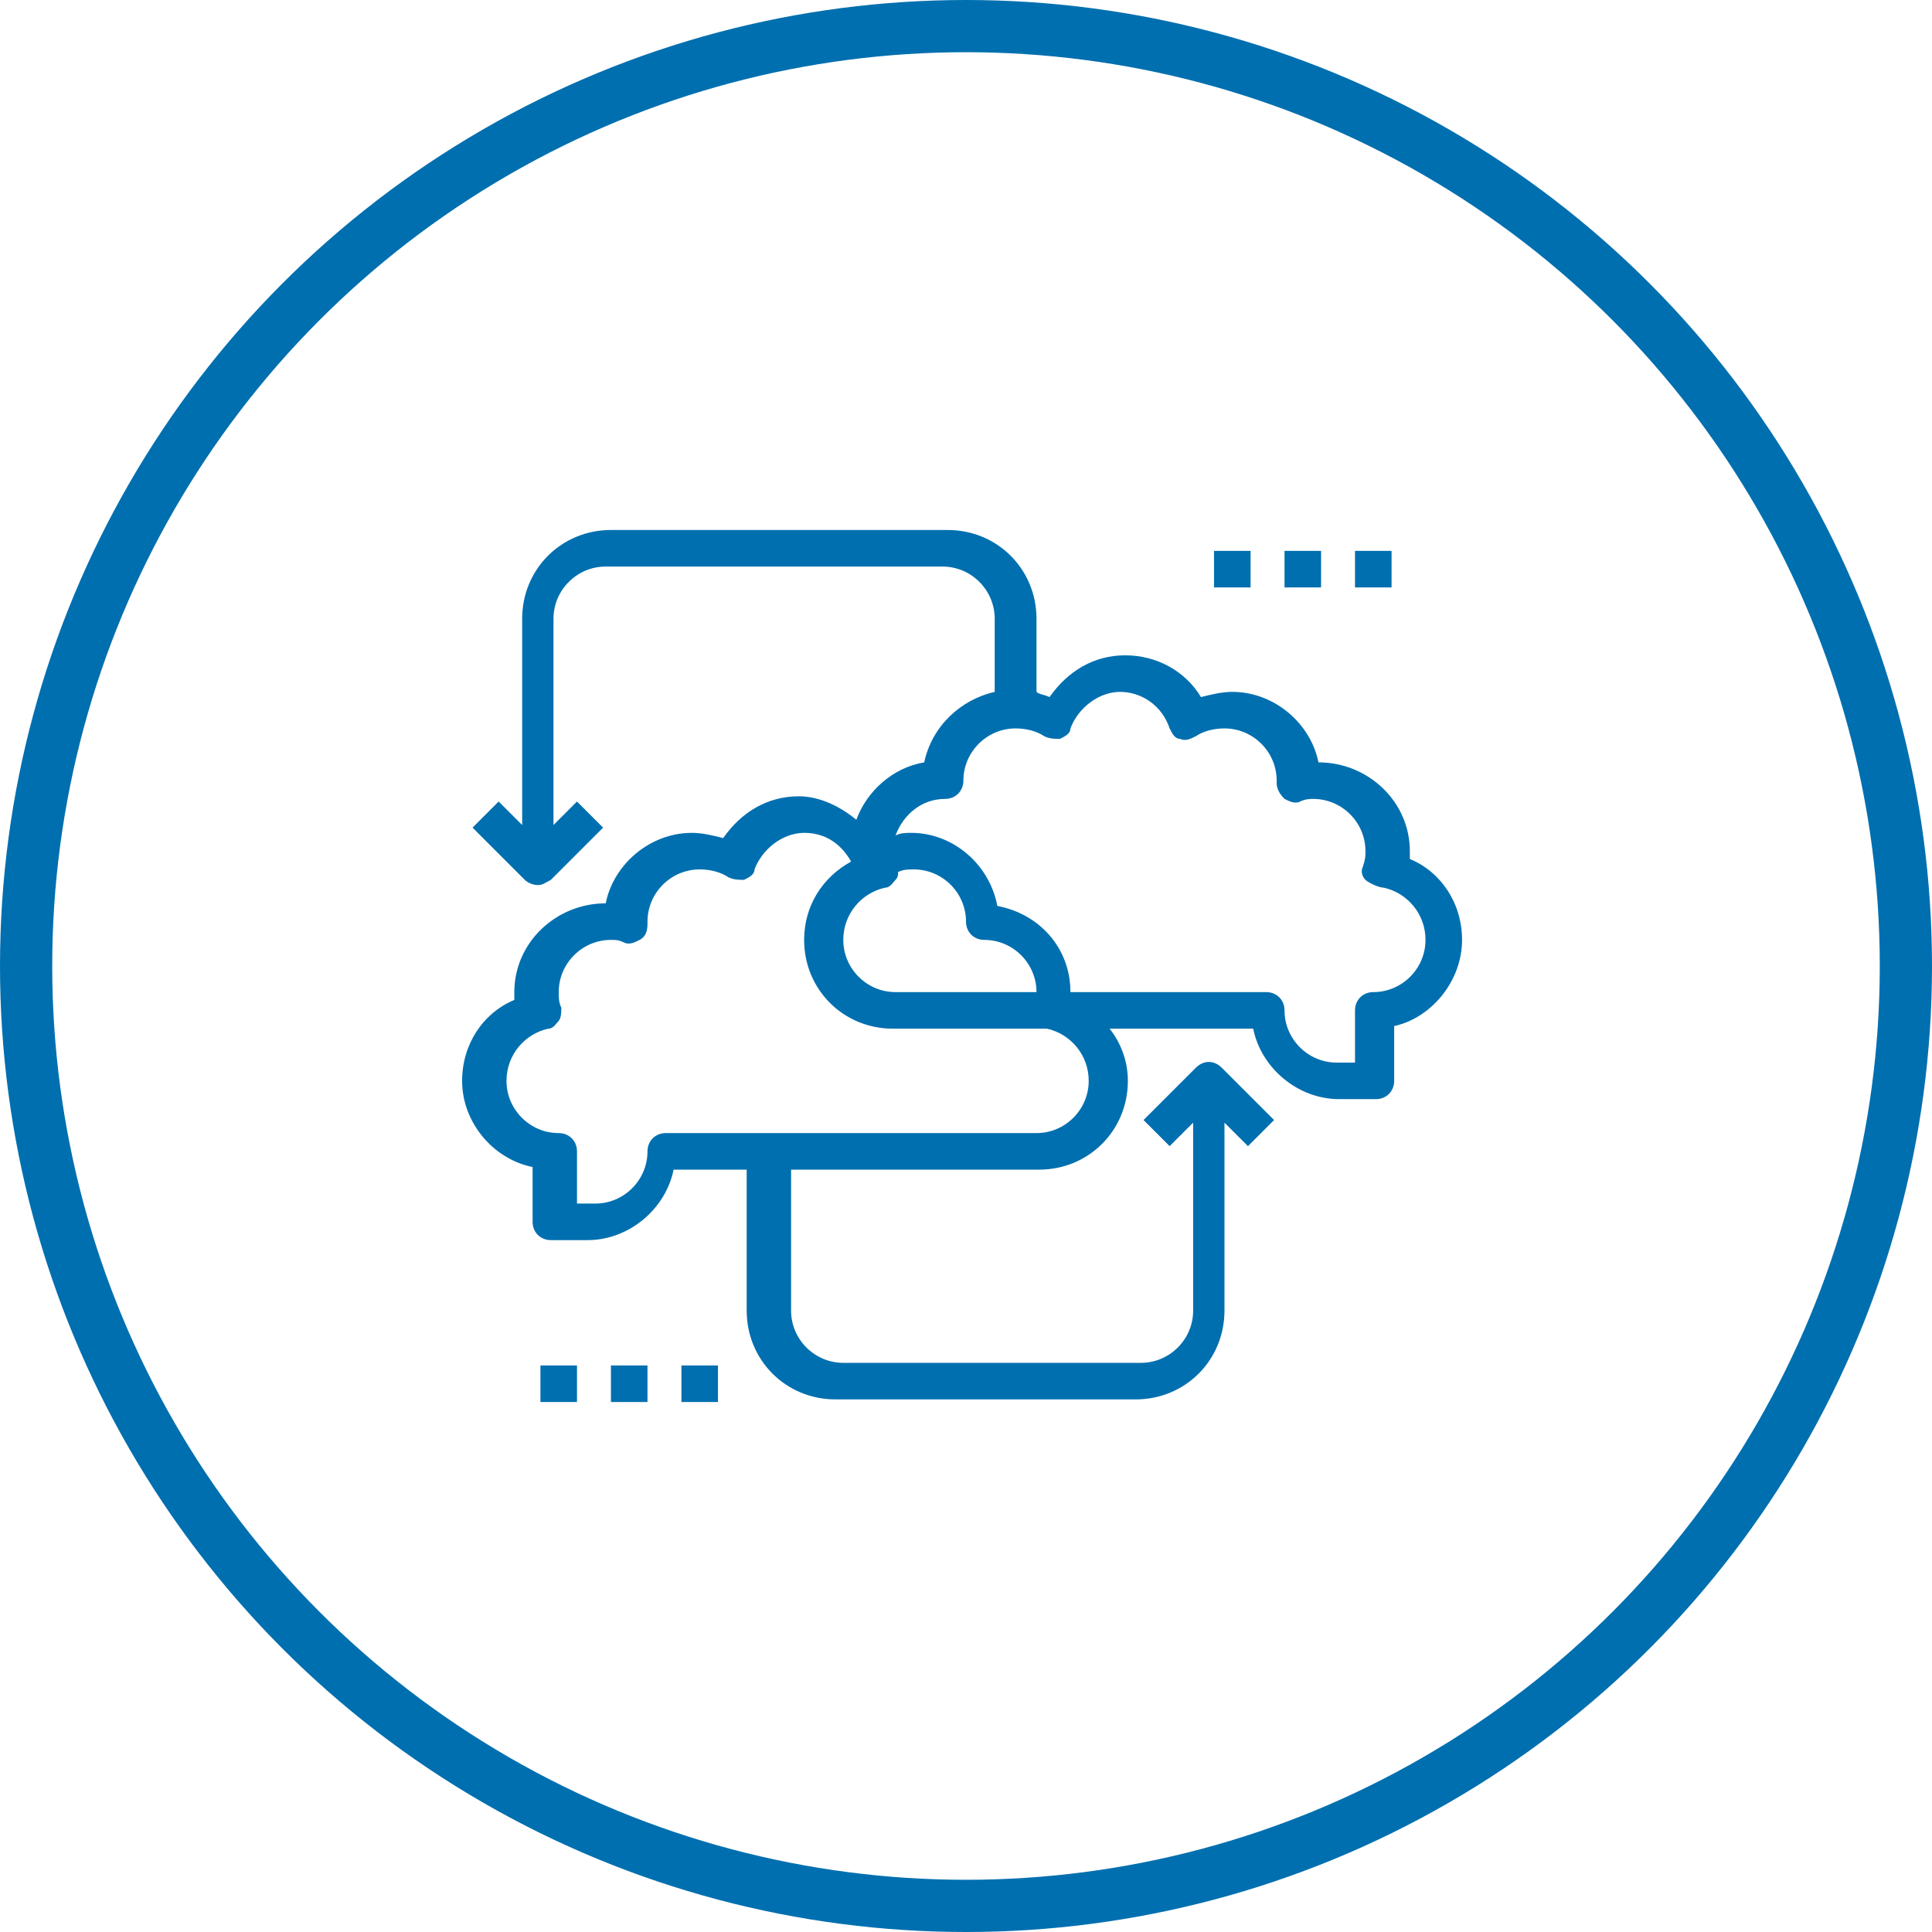<?xml version="1.0" encoding="utf-8"?>
<!-- Generator: Adobe Illustrator 21.0.2, SVG Export Plug-In . SVG Version: 6.00 Build 0)  -->
<svg version="1.1" id="Layer_1" xmlns="http://www.w3.org/2000/svg" xmlns:xlink="http://www.w3.org/1999/xlink" x="0px" y="0px"
	 viewBox="0 0 74 74" style="enable-background:new 0 0 74 74;" xml:space="preserve">
<style type="text/css">
	.st0{fill:none;stroke:#006FAF;stroke-width:2;stroke-miterlimit:10;}
	.st1{fill:#006FAF;}
</style>
<title>Cloud &amp;amp; Infrastructure Services</title>
<circle class="st0" cx="37" cy="37" r="36"/>
<g>
	<path class="st1" d="M54,32.9c0-0.1,0-0.2,0-0.3c0-1.9-1.6-3.4-3.5-3.4c-0.3-1.5-1.7-2.7-3.3-2.7c-0.4,0-0.8,0.1-1.2,0.2
		c-0.6-1-1.7-1.6-2.9-1.6s-2.2,0.6-2.9,1.6c-0.2-0.1-0.4-0.1-0.5-0.2v-2.8c0-1.9-1.5-3.4-3.4-3.4H23.4c-1.9,0-3.4,1.5-3.4,3.4v7.9
		l-0.9-0.9l-1,1l2,2c0.1,0.1,0.3,0.2,0.5,0.2c0.2,0,0.3-0.1,0.5-0.2l2-2l-1-1l-0.9,0.9v-7.9c0-1.1,0.9-2,2-2h12.9c1.1,0,2,0.9,2,2
		v2.8c-1.3,0.3-2.4,1.3-2.7,2.7c-1.2,0.2-2.2,1.1-2.6,2.2c-0.6-0.5-1.4-0.9-2.2-0.9c-1.2,0-2.2,0.6-2.9,1.6
		c-0.4-0.1-0.8-0.2-1.2-0.2c-1.6,0-3,1.2-3.3,2.7c-1.9,0-3.5,1.5-3.5,3.4c0,0.1,0,0.2,0,0.3c-1.2,0.5-2,1.7-2,3.1
		c0,1.6,1.2,3,2.7,3.3v2.1c0,0.4,0.3,0.7,0.7,0.7h1.4c1.6,0,3-1.2,3.3-2.7h2.8v5.4c0,1.9,1.5,3.4,3.4,3.4h11.5
		c1.9,0,3.4-1.5,3.4-3.4V43l0.9,0.9l1-1l-2-2c-0.3-0.3-0.7-0.3-1,0l-2,2l1,1l0.9-0.9v7.2c0,1.1-0.9,2-2,2H32.3c-1.1,0-2-0.9-2-2
		v-5.4h9.5c1.9,0,3.4-1.5,3.4-3.4c0-0.8-0.3-1.5-0.7-2h5.5c0.3,1.5,1.7,2.7,3.3,2.7h1.4c0.4,0,0.7-0.3,0.7-0.7v-2.1
		C54.8,39,56,37.6,56,36C56,34.6,55.2,33.4,54,32.9z M34.3,38c-1.1,0-2-0.9-2-2c0-1,0.7-1.8,1.6-2c0.2,0,0.3-0.2,0.4-0.3
		c0.1-0.1,0.1-0.2,0.1-0.3c0.2-0.1,0.4-0.1,0.6-0.1c1.1,0,2,0.9,2,2c0,0.4,0.3,0.7,0.7,0.7c1.1,0,2,0.9,2,2H34.3z M40.1,39.4
		c0.9,0.2,1.6,1,1.6,2c0,1.1-0.9,2-2,2H25.5c-0.4,0-0.7,0.3-0.7,0.7c0,1.1-0.9,2-2,2h-0.7v-2c0-0.4-0.3-0.7-0.7-0.7
		c-1.1,0-2-0.9-2-2c0-1,0.7-1.8,1.6-2c0.2,0,0.3-0.2,0.4-0.3s0.1-0.4,0.1-0.5c-0.1-0.2-0.1-0.4-0.1-0.6c0-1.1,0.9-2,2-2
		c0.2,0,0.3,0,0.5,0.1c0.2,0.1,0.4,0,0.6-0.1c0.2-0.1,0.3-0.3,0.3-0.6c0,0,0-0.1,0-0.1c0-1.1,0.9-2,2-2c0.4,0,0.8,0.1,1.1,0.3
		c0.2,0.1,0.4,0.1,0.6,0.1c0.2-0.1,0.4-0.2,0.4-0.4c0.3-0.8,1.1-1.4,1.9-1.4c0.8,0,1.4,0.4,1.8,1.1c-1.1,0.6-1.8,1.7-1.8,3
		c0,1.9,1.5,3.4,3.4,3.4H40C40.1,39.4,40.1,39.4,40.1,39.4z M52.6,38c-0.4,0-0.7,0.3-0.7,0.7v2h-0.7c-1.1,0-2-0.9-2-2
		c0-0.4-0.3-0.7-0.7-0.7h-7.5c0-1.7-1.2-3-2.8-3.3c-0.3-1.6-1.7-2.8-3.3-2.8c-0.2,0-0.4,0-0.6,0.1c0.3-0.8,1-1.4,1.9-1.4
		c0.4,0,0.7-0.3,0.7-0.7c0-1.1,0.9-2,2-2c0.4,0,0.8,0.1,1.1,0.3c0.2,0.1,0.4,0.1,0.6,0.1c0.2-0.1,0.4-0.2,0.4-0.4
		c0.3-0.8,1.1-1.4,1.9-1.4s1.6,0.5,1.9,1.4c0.1,0.2,0.2,0.4,0.4,0.4c0.2,0.1,0.4,0,0.6-0.1c0.3-0.2,0.7-0.3,1.1-0.3c1.1,0,2,0.9,2,2
		c0,0,0,0.1,0,0.1c0,0.2,0.1,0.4,0.3,0.6c0.2,0.1,0.4,0.2,0.6,0.1c0.2-0.1,0.4-0.1,0.5-0.1c1.1,0,2,0.9,2,2c0,0.2,0,0.3-0.1,0.6
		c-0.1,0.2,0,0.4,0.1,0.5S52.8,34,53,34c0.9,0.2,1.6,1,1.6,2C54.6,37.1,53.7,38,52.6,38z"/>
	<rect x="46.5" y="21.1" class="st1" width="1.4" height="1.4"/>
	<rect x="49.2" y="21.1" class="st1" width="1.4" height="1.4"/>
	<rect x="51.9" y="21.1" class="st1" width="1.4" height="1.4"/>
	<rect x="20.7" y="52.3" class="st1" width="1.4" height="1.4"/>
	<rect x="23.4" y="52.3" class="st1" width="1.4" height="1.4"/>
	<rect x="26.1" y="52.3" class="st1" width="1.4" height="1.4"/>
</g>
</svg>
